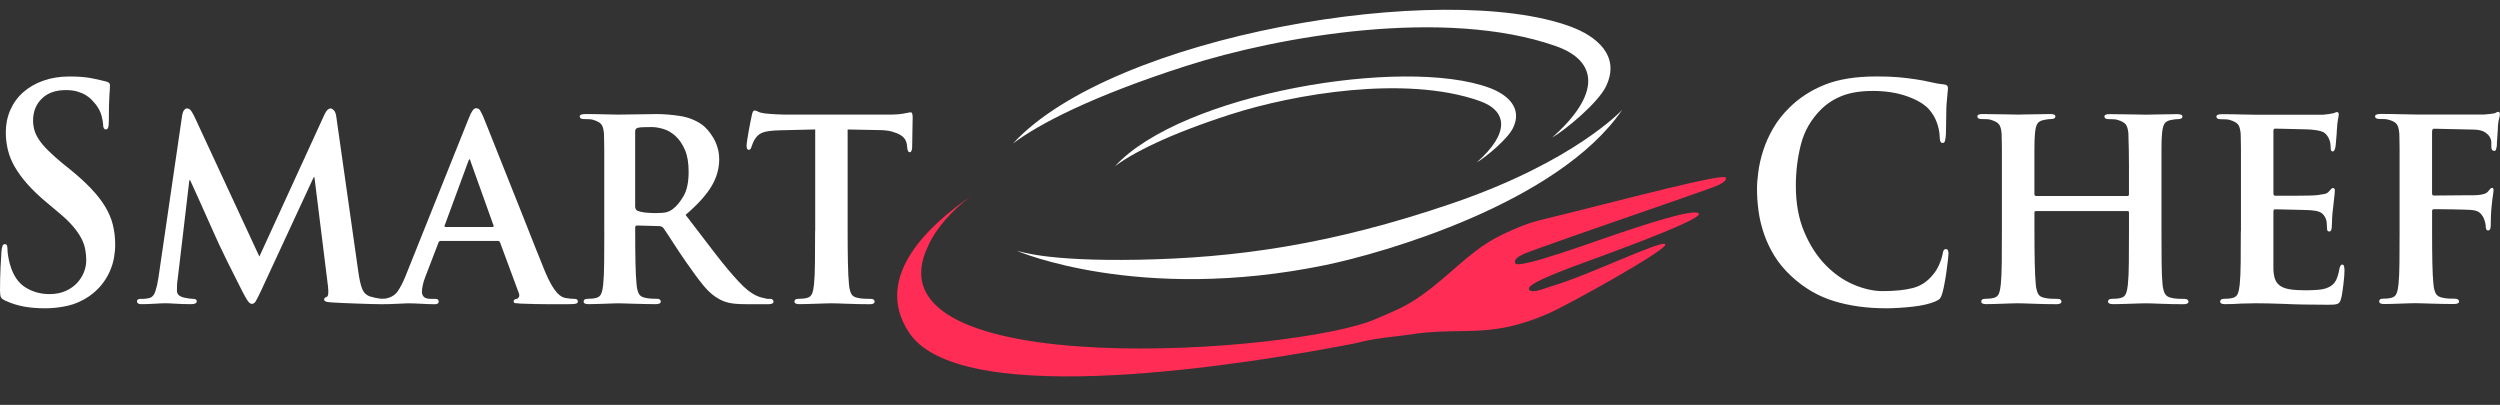 <svg viewBox="0 0 247 40" xmlns="http://www.w3.org/2000/svg">
    <rect x="0" y="0" width="247" height="40" fill="#333333" stroke="none"/>
    <path d="m4.493 30.459c0.726 0 1.456-0.084 2.193-0.249 0.735-0.165 1.448-0.481 2.136-0.949 0.491-0.35 0.899-0.73 1.225-1.139 0.326-0.408 0.589-0.837 0.789-1.284 0.2-0.448 0.34-0.895 0.422-1.343 0.082-0.448 0.123-0.887 0.123-1.315 0-0.7-0.077-1.357-0.23-1.973-0.153-0.613-0.408-1.212-0.762-1.796s-0.817-1.178-1.39-1.782-1.266-1.237-2.083-1.897l-0.762-0.613c-0.562-0.467-1.031-0.884-1.401-1.256-0.373-0.369-0.666-0.716-0.885-1.038-0.217-0.322-0.373-0.638-0.463-0.949-0.09-0.311-0.137-0.632-0.137-0.965 0-0.876 0.285-1.598 0.858-2.163 0.573-0.565 1.365-0.848 2.382-0.848 0.436 0 0.817 0.048 1.143 0.145s0.609 0.218 0.844 0.367c0.236 0.145 0.43 0.302 0.584 0.467 0.154 0.165 0.285 0.316 0.395 0.453 0.291 0.389 0.482 0.775 0.573 1.153 0.09 0.381 0.137 0.638 0.137 0.775 0 0.35 0.09 0.526 0.271 0.526 0.11 0 0.186-0.064 0.23-0.19 0.047-0.126 0.069-0.355 0.069-0.686 0-1.15 0.019-1.973 0.055-2.468 0.036-0.495 0.055-0.842 0.055-1.038 0-0.173-0.126-0.291-0.381-0.35-0.362-0.098-0.836-0.204-1.415-0.322-0.581-0.118-1.316-0.176-2.204-0.176-0.943 0-1.801 0.137-2.574 0.409-0.77 0.271-1.434 0.652-1.988 1.139-0.554 0.487-0.979 1.072-1.28 1.752-0.299 0.683-0.45 1.421-0.45 2.219 0 0.585 0.069 1.158 0.203 1.724 0.137 0.565 0.362 1.125 0.68 1.679 0.318 0.554 0.735 1.125 1.253 1.71 0.518 0.585 1.149 1.189 1.892 1.81l1.253 1.052c0.562 0.467 1.02 0.909 1.373 1.329 0.354 0.417 0.625 0.811 0.817 1.184 0.192 0.369 0.318 0.736 0.381 1.094 0.063 0.361 0.096 0.716 0.096 1.066 0 0.389-0.077 0.781-0.23 1.17-0.154 0.389-0.381 0.744-0.68 1.066-0.299 0.322-0.677 0.585-1.129 0.789-0.452 0.204-0.99 0.308-1.607 0.308-0.853 0-1.639-0.218-2.355-0.658s-1.231-1.203-1.538-2.292c-0.071-0.255-0.132-0.515-0.175-0.789-0.047-0.271-0.069-0.506-0.069-0.702 0-0.117-0.014-0.229-0.041-0.336-0.027-0.106-0.104-0.16-0.233-0.16-0.107 0-0.186 0.073-0.23 0.218-0.047 0.145-0.077 0.327-0.096 0.54 0 0.117-0.008 0.308-0.027 0.571-0.019 0.263-0.036 0.571-0.055 0.921-0.019 0.35-0.03 0.725-0.041 1.125-0.008 0.4-0.014 0.803-0.014 1.212 0 0.33 0.033 0.554 0.096 0.671 0.063 0.118 0.203 0.224 0.422 0.322 0.581 0.271 1.19 0.467 1.823 0.585 0.636 0.117 1.351 0.176 2.149 0.176h0.003zm11.136-2.89c-0.055 0.408-0.151 0.817-0.285 1.226-0.137 0.409-0.367 0.632-0.694 0.672-0.2 0.039-0.354 0.059-0.463 0.059h-0.271c-0.255 0-0.381 0.078-0.381 0.235 0 0.196 0.145 0.291 0.436 0.291 0.381 0 0.811-0.014 1.294-0.045 0.48-0.028 0.839-0.045 1.075-0.045 0.217 0 0.568 0.014 1.047 0.045 0.48 0.028 0.976 0.045 1.483 0.045 0.381 0 0.57-0.098 0.57-0.291 0-0.157-0.126-0.235-0.381-0.235-0.2 0-0.48-0.039-0.844-0.117-0.2-0.039-0.373-0.112-0.518-0.218-0.145-0.106-0.217-0.277-0.217-0.512 0-0.215 0.005-0.408 0.014-0.585s0.03-0.369 0.069-0.585l1.143-9.698h0.082c0.2 0.428 0.428 0.926 0.68 1.489 0.255 0.565 0.499 1.111 0.735 1.637 0.236 0.526 0.444 0.993 0.625 1.402 0.181 0.408 0.299 0.671 0.354 0.789 0.071 0.176 0.228 0.515 0.463 1.021 0.236 0.506 0.499 1.052 0.79 1.637s0.576 1.153 0.858 1.71c0.282 0.554 0.493 0.979 0.639 1.27 0.2 0.389 0.373 0.697 0.518 0.92 0.145 0.224 0.291 0.336 0.436 0.336s0.271-0.087 0.381-0.263c0.11-0.176 0.299-0.554 0.573-1.139l5.146-11.1h0.082l1.335 10.75c0.036 0.35 0.047 0.604 0.027 0.761s-0.063 0.252-0.137 0.291c-0.181 0.059-0.271 0.145-0.271 0.263 0 0.078 0.044 0.143 0.137 0.19 0.09 0.048 0.282 0.084 0.573 0.101 0.236 0.02 0.6 0.039 1.088 0.059 0.491 0.019 0.998 0.039 1.524 0.059 0.526 0.02 1.012 0.034 1.456 0.045s0.74 0.014 0.885 0.014c0.181 0 0.332-0.025 0.45-0.073 0.118-0.048 0.178-0.12 0.178-0.218 0-0.157-0.126-0.235-0.381-0.235-0.145 0-0.324-0.014-0.532-0.045-0.208-0.028-0.485-0.092-0.831-0.19-0.362-0.117-0.622-0.361-0.776-0.73s-0.285-0.946-0.395-1.724l-2.177-15.336c-0.036-0.271-0.112-0.473-0.233-0.599-0.118-0.126-0.222-0.19-0.312-0.19-0.236 0-0.444 0.204-0.625 0.613l-6.426 14.021-6.426-13.848c-0.165-0.33-0.296-0.546-0.395-0.643-0.099-0.098-0.214-0.145-0.34-0.145-0.09 0-0.181 0.053-0.271 0.162-0.09 0.106-0.153 0.269-0.192 0.481l-2.369 16.212-0.003 0.006zm33.541-3.769c0.126 0 0.208 0.059 0.244 0.176l1.85 4.995c0.055 0.157 0.055 0.283 0 0.381-0.055 0.098-0.126 0.157-0.217 0.176-0.2 0.02-0.299 0.106-0.299 0.263 0 0.098 0.063 0.151 0.192 0.16 0.126 0.008 0.299 0.025 0.518 0.045 1.017 0.039 1.933 0.059 2.75 0.059h1.851c0.455 0 0.74-0.02 0.858-0.059s0.178-0.106 0.178-0.204c0-0.176-0.11-0.263-0.326-0.263-0.255 0-0.554-0.028-0.899-0.087-0.11-0.02-0.23-0.064-0.367-0.132-0.137-0.07-0.29-0.196-0.463-0.381-0.173-0.185-0.359-0.448-0.559-0.789s-0.417-0.795-0.652-1.357c-0.255-0.624-0.567-1.402-0.94-2.336-0.373-0.934-0.768-1.933-1.184-2.994-0.417-1.063-0.844-2.132-1.28-3.212-0.436-1.08-0.836-2.085-1.198-3.008-0.362-0.926-0.68-1.724-0.954-2.395-0.271-0.671-0.455-1.125-0.546-1.357-0.126-0.271-0.233-0.473-0.312-0.599-0.082-0.126-0.214-0.19-0.395-0.19-0.216 0-0.455 0.33-0.707 0.993l-6.261 15.627c-0.255 0.624-0.513 1.119-0.776 1.491-0.263 0.369-0.666 0.604-1.212 0.7-0.11 0-0.228 0.006-0.354 0.014s-0.244 0.014-0.354 0.014c-0.181 0-0.274 0.087-0.274 0.263 0 0.176 0.145 0.263 0.436 0.263 0.636 0 1.225-0.014 1.768-0.045 0.545-0.028 0.88-0.045 1.009-0.045 0.381 0 0.82 0.014 1.319 0.045 0.499 0.028 0.949 0.045 1.349 0.045 0.255 0 0.381-0.087 0.381-0.263 0-0.078-0.022-0.143-0.069-0.19-0.044-0.048-0.14-0.073-0.285-0.073h-0.354c-0.362 0-0.611-0.061-0.748-0.19-0.137-0.126-0.203-0.297-0.203-0.512 0-0.157 0.028-0.369 0.082-0.643 0.055-0.272 0.145-0.565 0.271-0.876l1.28-3.33c0.036-0.117 0.11-0.176 0.217-0.176h5.636v-0.003zm-5.146-1.374c-0.11 0-0.137-0.059-0.082-0.176l2.314-6.279c0.019-0.039 0.036-0.087 0.055-0.145 0.019-0.059 0.047-0.087 0.082-0.087s0.06 0.028 0.069 0.087c0.008 0.059 0.022 0.106 0.041 0.145l2.259 6.31c0.036 0.098 0 0.145-0.11 0.145h-4.628zm15.681 0.408c0 1.15-0.005 2.185-0.014 3.111-0.008 0.926-0.041 1.651-0.096 2.177-0.036 0.369-0.099 0.666-0.192 0.89-0.09 0.224-0.263 0.366-0.518 0.425-0.217 0.059-0.499 0.087-0.844 0.087-0.145 0-0.244 0.028-0.299 0.087-0.055 0.059-0.082 0.117-0.082 0.176 0 0.176 0.153 0.263 0.463 0.263 0.236 0 0.499-0.006 0.79-0.014 0.291-0.011 0.576-0.02 0.858-0.028 0.282-0.008 0.54-0.02 0.776-0.028 0.236-0.008 0.408-0.014 0.518-0.014 0.09 0 0.271 0.006 0.545 0.014 0.271 0.011 0.584 0.02 0.94 0.028 0.354 0.011 0.729 0.02 1.129 0.028 0.4 0.011 0.77 0.014 1.116 0.014 0.326 0 0.491-0.087 0.491-0.263 0-0.059-0.027-0.117-0.082-0.176-0.055-0.059-0.126-0.087-0.217-0.087-0.145 0-0.332-0.006-0.559-0.014-0.228-0.011-0.43-0.034-0.611-0.073-0.362-0.059-0.6-0.199-0.707-0.425-0.11-0.224-0.181-0.52-0.217-0.89-0.055-0.526-0.09-1.245-0.11-2.163-0.019-0.915-0.027-1.959-0.027-3.126v-0.35c0-0.137 0.063-0.204 0.189-0.204l2.152 0.059c0.181 0 0.326 0.059 0.436 0.176 0.074 0.098 0.186 0.263 0.34 0.495 0.154 0.235 0.337 0.512 0.543 0.834 0.208 0.322 0.43 0.663 0.669 1.021 0.236 0.361 0.471 0.705 0.707 1.038 0.672 0.974 1.253 1.757 1.744 2.35s0.998 1.027 1.524 1.301c0.31 0.176 0.652 0.302 1.034 0.381 0.381 0.078 0.907 0.118 1.579 0.118h2.286c0.31 0 0.463-0.087 0.463-0.263 0-0.059-0.027-0.117-0.082-0.176-0.055-0.059-0.129-0.087-0.219-0.087h-0.271c-0.074 0-0.173-0.02-0.299-0.059-0.09-0.02-0.214-0.048-0.367-0.087-0.153-0.039-0.34-0.112-0.559-0.218s-0.463-0.269-0.735-0.481c-0.271-0.215-0.573-0.498-0.899-0.848-0.727-0.778-1.516-1.724-2.369-2.834-0.853-1.111-1.815-2.367-2.887-3.769 1.179-1.013 2.029-1.947 2.544-2.804 0.518-0.856 0.776-1.752 0.776-2.686 0-0.408-0.055-0.795-0.164-1.153-0.107-0.361-0.249-0.685-0.422-0.979-0.173-0.291-0.359-0.551-0.559-0.775s-0.381-0.395-0.545-0.512c-0.636-0.448-1.363-0.736-2.177-0.862-0.817-0.126-1.607-0.19-2.369-0.19-0.181 0-0.439 0.006-0.776 0.014-0.335 0.011-0.694 0.014-1.075 0.014-0.362 0-0.716 0.006-1.061 0.014-0.345 0.008-0.617 0.014-0.817 0.014-0.255 0-0.702-0.008-1.349-0.028-0.644-0.02-1.283-0.028-1.919-0.028-0.362 0-0.546 0.078-0.546 0.232 0 0.176 0.137 0.263 0.408 0.263 0.181 0 0.362 0.006 0.543 0.014 0.181 0.008 0.318 0.034 0.408 0.073 0.381 0.117 0.639 0.263 0.776 0.439s0.222 0.478 0.258 0.907c0 0.196 0.005 0.403 0.014 0.627 0.008 0.224 0.014 0.52 0.014 0.89v1.461 2.278 4.382h0.008zm3.049-9.844c0-0.176 0.074-0.291 0.217-0.35 0.126-0.039 0.318-0.064 0.573-0.073 0.255-0.008 0.535-0.014 0.844-0.014 0.345 0 0.732 0.064 1.157 0.19 0.428 0.126 0.825 0.361 1.198 0.7 0.373 0.341 0.68 0.795 0.927 1.36 0.244 0.565 0.367 1.284 0.367 2.163 0 1.032-0.167 1.835-0.504 2.409s-0.685 0.999-1.05 1.27c-0.2 0.157-0.414 0.263-0.639 0.322-0.228 0.059-0.576 0.087-1.047 0.087-0.31 0-0.628-0.014-0.954-0.045-0.326-0.028-0.617-0.092-0.872-0.19-0.145-0.078-0.217-0.224-0.217-0.439v-7.39zm17.778 9.844c0 1.15-0.005 2.185-0.014 3.111-0.008 0.926-0.041 1.651-0.096 2.177-0.036 0.369-0.099 0.666-0.189 0.89-0.09 0.224-0.263 0.366-0.518 0.425-0.2 0.059-0.48 0.087-0.844 0.087-0.145 0-0.244 0.028-0.299 0.087-0.055 0.059-0.082 0.117-0.082 0.176 0 0.176 0.153 0.263 0.463 0.263 0.236 0 0.51-0.006 0.817-0.014 0.31-0.011 0.614-0.02 0.913-0.028s0.573-0.02 0.817-0.028 0.441-0.014 0.584-0.014c0.345 0 0.877 0.014 1.593 0.045 0.718 0.028 1.475 0.045 2.273 0.045 0.307 0 0.463-0.087 0.463-0.263 0-0.059-0.027-0.118-0.082-0.176-0.055-0.059-0.154-0.087-0.299-0.087-0.181 0-0.389-0.006-0.628-0.014-0.236-0.011-0.436-0.034-0.598-0.073-0.362-0.059-0.598-0.199-0.707-0.425-0.11-0.224-0.181-0.512-0.216-0.862-0.055-0.546-0.09-1.282-0.11-2.205-0.019-0.926-0.027-1.962-0.027-3.111v-10.048l3.021 0.059c0.543 0 0.992 0.048 1.349 0.145 0.354 0.098 0.639 0.215 0.858 0.35 0.217 0.137 0.373 0.288 0.463 0.453 0.09 0.165 0.145 0.327 0.165 0.481l0.027 0.263c0.019 0.33 0.11 0.498 0.271 0.498 0.11 0 0.181-0.137 0.217-0.408 0-0.157 0.005-0.375 0.014-0.658 0.008-0.283 0.014-0.579 0.014-0.893 0-0.311 0.005-0.599 0.014-0.862 0.008-0.263 0.014-0.462 0.014-0.599 0-0.35-0.063-0.526-0.189-0.526-0.036 0-0.104 0.011-0.203 0.028-0.102 0.02-0.249 0.048-0.45 0.087-0.181 0.039-0.403 0.067-0.666 0.087-0.263 0.019-0.584 0.028-0.965 0.028h-9.718c-0.4 0-0.809-0.008-1.225-0.028-0.417-0.02-0.809-0.048-1.171-0.087-0.31-0.039-0.535-0.098-0.68-0.176-0.145-0.078-0.263-0.117-0.354-0.117-0.126 0-0.217 0.157-0.271 0.467-0.019 0.059-0.055 0.229-0.11 0.512-0.055 0.283-0.112 0.59-0.178 0.921-0.063 0.33-0.118 0.652-0.162 0.965-0.047 0.31-0.069 0.515-0.069 0.613 0 0.271 0.074 0.409 0.217 0.409 0.126 0 0.219-0.106 0.274-0.322 0.036-0.098 0.082-0.218 0.137-0.364s0.145-0.308 0.271-0.481c0.181-0.271 0.439-0.462 0.776-0.571 0.337-0.106 0.85-0.171 1.538-0.19l3.567-0.087v10.048l-0.008-0.003z" fill="#fff"/>
    <path d="m186.3 30.459c0.436 0 0.886-0.014 1.349-0.045 0.463-0.028 0.913-0.067 1.349-0.117 0.436-0.048 0.844-0.117 1.225-0.204 0.381-0.087 0.707-0.19 0.979-0.308 0.236-0.098 0.395-0.199 0.477-0.308 0.082-0.106 0.159-0.288 0.233-0.54 0.071-0.255 0.145-0.579 0.216-0.979 0.074-0.4 0.137-0.797 0.192-1.198 0.055-0.4 0.099-0.758 0.137-1.08 0.036-0.322 0.055-0.529 0.055-0.627 0-0.117-0.019-0.218-0.055-0.308-0.035-0.087-0.098-0.132-0.192-0.132-0.109 0-0.186 0.039-0.23 0.117-0.046 0.078-0.088 0.232-0.123 0.467-0.055 0.271-0.165 0.593-0.326 0.963-0.165 0.369-0.362 0.691-0.598 0.965-0.546 0.683-1.206 1.125-1.988 1.329-0.781 0.204-1.779 0.308-2.993 0.308-0.908 0-1.864-0.215-2.873-0.644-1.006-0.428-1.933-1.077-2.777-1.942-0.845-0.867-1.544-1.953-2.097-3.257-0.554-1.304-0.831-2.823-0.831-4.558 0-1.421 0.167-2.79 0.504-4.105s1.004-2.468 2.002-3.461c0.597-0.585 1.302-1.032 2.11-1.343 0.809-0.311 1.81-0.467 3.008-0.467 1.253 0 2.374 0.176 3.361 0.526 0.989 0.35 1.71 0.781 2.165 1.284 0.346 0.389 0.604 0.823 0.776 1.301 0.173 0.476 0.269 0.94 0.285 1.388 0 0.428 0.091 0.643 0.272 0.643 0.126 0 0.208-0.059 0.244-0.176 0.035-0.117 0.063-0.283 0.082-0.498 0.019-0.137 0.027-0.33 0.027-0.585 0-0.271 3e-3 -0.554 0.014-0.848 8e-3 -0.291 0.014-0.593 0.014-0.907 0-0.311 8e-3 -0.585 0.027-0.817 0.036-0.506 0.069-0.87 0.096-1.094 0.028-0.224 0.041-0.395 0.041-0.512 0-0.215-0.137-0.33-0.408-0.35-0.417-0.039-0.844-0.112-1.28-0.218s-0.916-0.199-1.442-0.277c-0.636-0.098-1.239-0.171-1.81-0.218-0.573-0.048-1.283-0.073-2.138-0.073-2.031 0-3.731 0.274-5.091 0.817-1.362 0.546-2.533 1.304-3.512 2.278-0.652 0.644-1.189 1.329-1.606 2.059s-0.74 1.449-0.965 2.163c-0.228 0.711-0.387 1.396-0.477 2.059-0.091 0.663-0.137 1.237-0.137 1.724 0 0.702 0.049 1.427 0.151 2.177 0.098 0.75 0.277 1.5 0.532 2.25 0.254 0.75 0.597 1.48 1.033 2.191 0.436 0.711 0.99 1.377 1.661 2.001 1.253 1.167 2.654 1.992 4.206 2.468 1.551 0.478 3.262 0.716 5.132 0.716h-6e-3zm14.864-11.1c-0.11 0-0.164-0.059-0.164-0.176v-0.526-2.308-1.519c0-0.408 5e-3 -0.736 0.013-0.979 9e-3 -0.243 0.022-0.462 0.041-0.657 0.036-0.448 0.116-0.769 0.233-0.965 0.118-0.196 0.34-0.322 0.667-0.381 0.271-0.059 0.499-0.087 0.68-0.087 0.29 0 0.435-0.087 0.435-0.263 0-0.157-0.164-0.232-0.49-0.232-0.236 0-0.507 0.006-0.817 0.014-0.307 0.011-0.617 0.014-0.924 0.014-0.291 0-0.568 0.006-0.831 0.014-0.263 0.008-0.466 0.014-0.614 0.014-0.162 0-0.375-0.006-0.639-0.014-0.263-0.011-0.559-0.014-0.885-0.014-0.31 0-0.636-0.006-0.979-0.014-0.345-0.011-0.68-0.014-1.009-0.014-0.345 0-0.518 0.078-0.518 0.232 0 0.176 0.137 0.263 0.409 0.263 0.181 0 0.362 0.006 0.545 0.014 0.181 0.008 0.318 0.034 0.409 0.073 0.381 0.117 0.639 0.263 0.776 0.439s0.222 0.478 0.257 0.907c0 0.196 3e-3 0.403 0.014 0.627 8e-3 0.224 0.014 0.52 0.014 0.89v1.461 2.278 4.382c0 1.15-6e-3 2.185-0.014 3.111-0.011 0.926-0.041 1.651-0.096 2.177-0.036 0.369-0.099 0.666-0.189 0.89-0.091 0.224-0.263 0.366-0.518 0.425-0.217 0.059-0.499 0.087-0.845 0.087-0.145 0-0.244 0.028-0.298 0.087-0.055 0.059-0.083 0.117-0.083 0.176 0 0.176 0.154 0.263 0.464 0.263 0.235 0 0.504-0.006 0.803-0.014 0.299-0.011 0.595-0.02 0.885-0.028 0.291-0.008 0.56-0.02 0.804-0.028s0.441-0.014 0.586-0.014c0.346 0 0.886 0.014 1.62 0.045 0.735 0.028 1.492 0.045 2.273 0.045 0.326 0 0.491-0.087 0.491-0.263 0-0.059-0.028-0.118-0.082-0.176-0.055-0.059-0.154-0.087-0.299-0.087-0.181 0-0.39-0.006-0.628-0.014-0.236-0.011-0.436-0.034-0.598-0.073-0.362-0.059-0.597-0.199-0.707-0.425-0.11-0.224-0.181-0.512-0.217-0.862-0.054-0.546-0.09-1.27-0.109-2.177-0.019-0.907-0.028-1.933-0.028-3.081v-1.9c0-0.098 0.055-0.145 0.165-0.145h9.038c0.091 0 0.137 0.048 0.137 0.145v1.9c0 1.15-5e-3 2.177-0.013 3.081-9e-3 0.906-0.041 1.62-0.096 2.146-0.036 0.369-0.099 0.666-0.192 0.89-0.091 0.224-0.263 0.366-0.518 0.425-0.217 0.059-0.507 0.087-0.872 0.087-0.145 0-0.244 0.028-0.299 0.087-0.055 0.059-0.082 0.117-0.082 0.176 0 0.176 0.173 0.263 0.518 0.263 0.236 0 0.507-0.006 0.817-0.014 0.307-0.011 0.611-0.02 0.913-0.028 0.299-0.008 0.576-0.02 0.831-0.028 0.254-0.008 0.455-0.014 0.6-0.014 0.326 0 0.844 0.014 1.552 0.045 0.707 0.028 1.452 0.045 2.231 0.045 0.326 0 0.491-0.087 0.491-0.263 0-0.059-0.033-0.118-0.096-0.176-0.063-0.059-0.159-0.087-0.285-0.087-0.2 0-0.414-0.006-0.639-0.014-0.228-0.011-0.422-0.034-0.587-0.073-0.362-0.059-0.603-0.199-0.721-0.425-0.118-0.224-0.194-0.512-0.233-0.862-0.055-0.546-0.085-1.282-0.096-2.205-8e-3 -0.926-0.013-1.962-0.013-3.111v-4.382-2.278-1.461c0-0.369 5e-3 -0.666 0.013-0.89 9e-3 -0.224 0.022-0.434 0.041-0.627 0.036-0.448 0.113-0.769 0.231-0.965 0.118-0.196 0.331-0.322 0.638-0.381 0.291-0.059 0.527-0.087 0.708-0.087 0.29 0 0.436-0.087 0.436-0.263 0-0.157-0.173-0.232-0.518-0.232-0.236 0-0.499 0.006-0.79 0.014-0.291 0.011-0.581 0.014-0.872 0.014-0.29 0-0.562 0.006-0.817 0.014-0.255 0.008-0.455 0.014-0.597 0.014-0.165 0-0.381-0.006-0.653-0.014-0.274-0.011-0.573-0.014-0.899-0.014s-0.666-0.006-1.02-0.014c-0.353-0.011-0.693-0.014-1.02-0.014-0.345 0-0.518 0.078-0.518 0.232 0 0.176 0.137 0.263 0.409 0.263 0.164 0 0.337 0.006 0.518 0.014s0.318 0.034 0.408 0.073c0.381 0.117 0.639 0.263 0.776 0.439s0.222 0.478 0.258 0.907c0 0.196 3e-3 0.414 0.014 0.657 8e-3 0.243 0.019 0.565 0.027 0.963 8e-3 0.4 0.014 0.909 0.014 1.533v2.308 0.526c0 0.118-0.047 0.176-0.137 0.176h-9.039v-0.006zm20.229 3.475c0 1.15-5e-3 2.185-0.014 3.111-8e-3 0.926-0.041 1.651-0.096 2.177-0.035 0.369-0.098 0.666-0.189 0.89-0.09 0.224-0.263 0.366-0.518 0.425-0.216 0.059-0.499 0.087-0.844 0.087-0.146 0-0.244 0.028-0.299 0.087-0.055 0.059-0.082 0.117-0.082 0.176 0 0.176 0.153 0.263 0.463 0.263 0.255 0 0.521-0.006 0.803-0.014 0.283-0.011 0.568-0.025 0.858-0.045 0.291 0 0.554-0.006 0.79-0.014s0.428-0.014 0.573-0.014c0.362 0 0.773 0.006 1.225 0.014 0.455 0.011 0.971 0.025 1.552 0.045 1.162 0.059 2.632 0.087 4.411 0.087 0.216 0 0.4-0.006 0.545-0.014 0.146-0.011 0.269-0.034 0.368-0.073 0.098-0.039 0.178-0.101 0.23-0.19 0.055-0.087 0.099-0.21 0.137-0.364 0.036-0.117 0.071-0.302 0.11-0.554 0.035-0.255 0.071-0.515 0.109-0.789 0.036-0.271 0.063-0.54 0.083-0.803 0.019-0.263 0.027-0.462 0.027-0.599s-0.014-0.269-0.041-0.395c-0.028-0.126-0.085-0.19-0.178-0.19-0.126 0-0.217 0.126-0.272 0.381-0.09 0.506-0.208 0.901-0.353 1.184-0.146 0.283-0.373 0.501-0.68 0.657s-0.686 0.249-1.13 0.277c-0.444 0.028-0.819 0.045-1.129 0.045-0.617 0-1.13-0.028-1.538-0.087-0.409-0.059-0.735-0.165-0.981-0.322-0.244-0.157-0.423-0.364-0.532-0.627-0.11-0.263-0.173-0.61-0.189-1.038v-0.758-1.021-1.052-0.848-1.987c0-0.176 0.043-0.263 0.137-0.263 0.145 0 0.403 0.006 0.775 0.014 0.373 0.011 0.763 0.02 1.171 0.028 0.408 0.011 0.784 0.02 1.129 0.028 0.346 0.011 0.573 0.025 0.68 0.045 0.455 0.039 0.771 0.145 0.954 0.322 0.181 0.176 0.31 0.389 0.381 0.644 0.036 0.157 0.055 0.311 0.055 0.467 0 0.157 8e-3 0.302 0.028 0.439 0 0.137 0.074 0.204 0.216 0.204 0.11 0 0.178-0.07 0.206-0.204 0.027-0.137 0.041-0.255 0.041-0.35 0-0.098 8e-3 -0.336 0.027-0.716 0.02-0.381 0.044-0.697 0.083-0.949 0.074-0.624 0.123-1.06 0.148-1.315 0.027-0.255 0.041-0.42 0.041-0.498 0-0.176-0.063-0.263-0.189-0.263-0.055 0-0.11 0.028-0.165 0.087s-0.126 0.137-0.216 0.235c-0.11 0.137-0.255 0.224-0.436 0.263-0.181 0.039-0.417 0.078-0.708 0.117-0.145 0.02-0.416 0.034-0.817 0.045-0.4 0.011-0.825 0.014-1.28 0.014h-1.307-0.79c-0.11 0-0.162-0.087-0.162-0.263v-6.133c0-0.157 0.055-0.232 0.162-0.232 0.126 0 0.373 0.006 0.735 0.014s0.754 0.02 1.17 0.028c0.417 0.008 0.804 0.02 1.157 0.028 0.354 0.011 0.587 0.025 0.694 0.045 0.597 0.059 0.989 0.171 1.17 0.336s0.318 0.355 0.409 0.571c0.074 0.157 0.118 0.322 0.137 0.498 0.019 0.176 0.027 0.311 0.027 0.409 0 0.215 0.063 0.322 0.192 0.322 0.091 0 0.154-0.053 0.189-0.162 0.036-0.106 0.063-0.19 0.083-0.249 0.019-0.078 0.032-0.196 0.041-0.35 8e-3 -0.157 0.022-0.316 0.041-0.481s0.033-0.327 0.041-0.481c8e-3 -0.157 0.014-0.263 0.014-0.322 0.035-0.565 0.076-0.949 0.123-1.153 0.044-0.204 0.069-0.355 0.069-0.453 0-0.157-0.055-0.235-0.165-0.235-0.055 0-0.112 0.014-0.178 0.045-0.063 0.028-0.132 0.053-0.203 0.073-0.09 0.02-0.228 0.045-0.408 0.073-0.181 0.028-0.382 0.053-0.598 0.073h-0.6-1.144-1.414-1.442-1.226-0.707c-0.345 0-0.85-0.008-1.51-0.028-0.664-0.02-1.311-0.028-1.947-0.028-0.362 0-0.543 0.078-0.543 0.232 0 0.176 0.137 0.263 0.409 0.263 0.181 0 0.362 0.006 0.545 0.014 0.181 0.008 0.318 0.034 0.409 0.073 0.381 0.117 0.639 0.263 0.776 0.439 0.137 0.176 0.222 0.478 0.257 0.907 0 0.196 6e-3 0.403 0.014 0.627 8e-3 0.224 0.014 0.52 0.014 0.89v1.461 2.278 4.382l-0.014-0.008zm18.894-1.959c0-0.137 0.055-0.204 0.164-0.204h0.68c0.362 0 0.754 0.006 1.171 0.014 0.417 0.011 0.817 0.02 1.198 0.028 0.381 0.011 0.644 0.025 0.789 0.045 0.362 0.039 0.631 0.157 0.804 0.35 0.172 0.196 0.285 0.381 0.34 0.554 0.109 0.291 0.161 0.546 0.161 0.758 0 0.098 0.02 0.179 0.055 0.249 0.036 0.067 0.091 0.101 0.165 0.101 0.126 0 0.203-0.067 0.233-0.204 0.027-0.137 0.041-0.255 0.041-0.35v-0.263c0-0.157 5e-3 -0.327 0.014-0.512 8e-3 -0.185 0.019-0.375 0.027-0.571 8e-3 -0.196 0.022-0.35 0.041-0.467 0.036-0.389 0.077-0.736 0.123-1.038 0.047-0.302 0.069-0.492 0.069-0.571 0-0.157-0.047-0.232-0.137-0.232-0.071 0-0.126 0.025-0.162 0.073-0.036 0.048-0.09 0.112-0.164 0.19-0.11 0.157-0.25 0.263-0.423 0.322-0.172 0.059-0.367 0.098-0.586 0.117-0.181 0.02-0.362 0.028-0.546 0.028h-0.545l-3.348 0.028c-0.109 0-0.164-0.078-0.164-0.232v-6.019c0-0.157 0.019-0.252 0.055-0.291 0.035-0.039 0.09-0.059 0.164-0.059l3.975 0.087c0.455 0.02 0.798 0.106 1.034 0.263s0.4 0.322 0.491 0.498c0.09 0.173 0.137 0.35 0.137 0.526v0.409c0 0.271 0.098 0.408 0.298 0.408 0.091 0 0.151-0.059 0.179-0.176 0.027-0.117 0.049-0.224 0.068-0.322 0-0.078 6e-3 -0.215 0.014-0.408 8e-3 -0.196 0.022-0.4 0.041-0.613 0.019-0.215 0.033-0.42 0.041-0.613 8e-3 -0.196 0.014-0.322 0.014-0.381 0.035-0.33 0.077-0.574 0.123-0.73 0.047-0.157 0.069-0.283 0.069-0.381 0-0.157-0.055-0.235-0.162-0.235-0.074 0-0.137 0.02-0.192 0.059s-0.118 0.067-0.192 0.087c-0.2 0.039-0.526 0.078-0.978 0.117h-1.171-2.097-2.177-1.36c-0.345 0-0.85-0.008-1.51-0.028-0.664-0.02-1.302-0.028-1.919-0.028-0.381 0-0.573 0.078-0.573 0.232 0 0.098 0.041 0.165 0.123 0.204s0.178 0.059 0.285 0.059c0.181 0 0.362 0.006 0.543 0.014s0.318 0.034 0.409 0.073c0.381 0.098 0.638 0.238 0.775 0.425 0.137 0.185 0.222 0.492 0.258 0.921 0 0.196 6e-3 0.403 0.014 0.627 8e-3 0.224 0.013 0.52 0.013 0.89v1.461 2.278 4.382c0 1.209-5e-3 2.258-0.013 3.156-8e-3 0.895-0.041 1.606-0.096 2.132-0.036 0.369-0.099 0.666-0.192 0.89-0.091 0.224-0.263 0.366-0.518 0.425-0.217 0.059-0.499 0.087-0.845 0.087-0.145 0-0.241 0.028-0.285 0.087-0.046 0.059-0.068 0.117-0.068 0.176 0 0.176 0.162 0.263 0.491 0.263 0.216 0 0.471-0.006 0.762-0.014 0.29-0.011 0.575-0.02 0.858-0.028 0.282-0.008 0.548-0.02 0.803-0.028s0.463-0.014 0.625-0.014c0.164 0 0.381 0.006 0.652 0.014 0.275 0.011 0.582 0.02 0.927 0.028 0.345 0.011 0.713 0.02 1.102 0.028 0.389 0.011 0.776 0.014 1.157 0.014 0.345 0 0.518-0.087 0.518-0.263 0-0.059-0.033-0.118-0.096-0.176-0.063-0.059-0.167-0.087-0.312-0.087-0.165 0-0.359-0.006-0.584-0.014-0.228-0.011-0.422-0.034-0.587-0.073-0.362-0.059-0.603-0.199-0.721-0.425-0.118-0.224-0.195-0.52-0.23-0.89-0.055-0.526-0.091-1.223-0.11-2.09s-0.027-1.903-0.027-3.111v-2.045l-3e-3 0.011z" fill="#fff"/>
    <path d="m89.838 32.892c5.244 7.804 34.09 2.971 44.05 1.029 2.238-0.597 4.038-0.636 6.272-0.991 4.775-0.552 7.23 0.451 12.727-1.911 1.857-0.798 11.86-6.333 11.649-6.877-0.21-0.544-7.696 3.12-11.214 4.127-0.616 0.176-2.04 0.822-2.258 0.315-0.218-0.506 2.612-1.571 4.4-2.262 1.089-0.413 12.571-4.482 12.387-5.185-0.185-0.703-6.206 1.357-7.167 1.668-2.498 0.807-10.729 3.885-10.977 3.209-0.249-0.676 1.339-1.085 1.85-1.31 4.452-1.625 11.167-3.885 17.005-5.956 0.942-0.336 2.077-0.716 1.942-1.197-0.135-0.481-10.056 2.151-15.773 3.567-2.875 0.733-3.498 0.722-6.265 2.042-2.724 1.297-4.403 3.191-6.849 5.144-2.522 2.012-3.663 2.307-5.63 3.189-7.663 3.436-51.06 6.578-44.251-7.28 0.696-1.566 2.293-3.42 4.141-4.795-3.83 2.654-9.807 7.867-6.04 13.474z" clip-rule="evenodd" fill="#FF2D55" fill-rule="evenodd"/>
    <path d="m100.5 24.794s12.03 5.187 30.439 1.397c5.67-1.167 23.029-6.112 29.342-15.351 0 0-4.654 5.096-16.767 9.239-12.112 4.144-21.55 5.404-30.978 5.581-9.427 0.177-11.758-0.867-12.036-0.867z" clip-rule="evenodd" fill="#fff" fill-rule="evenodd"/>
    <path d="m117.16 6.525c9.254-2.971 25.604-5.801 36.527-1.981 4.258 1.489 4.472 4.798-0.348 9.055 1.357-0.778 4.535-3.435 5.322-5.043 1.502-3.066-0.978-5.002-3.479-5.925-12.564-4.649-45.222 0.816-55.102 11.55 2.539-1.926 7.827-4.685 17.08-7.657z" fill="#fff"/>
    <path d="m121.62 11.29c6.213-1.995 17.19-3.895 24.523-1.33 2.859 1 3.003 3.221-0.233 6.079 0.911-0.522 3.045-2.306 3.573-3.385 1.008-2.058-0.657-3.358-2.335-3.978-8.436-3.121-30.363 0.548-36.996 7.755 1.705-1.293 5.255-3.146 11.468-5.141z" fill="#fff"/>
</svg>
